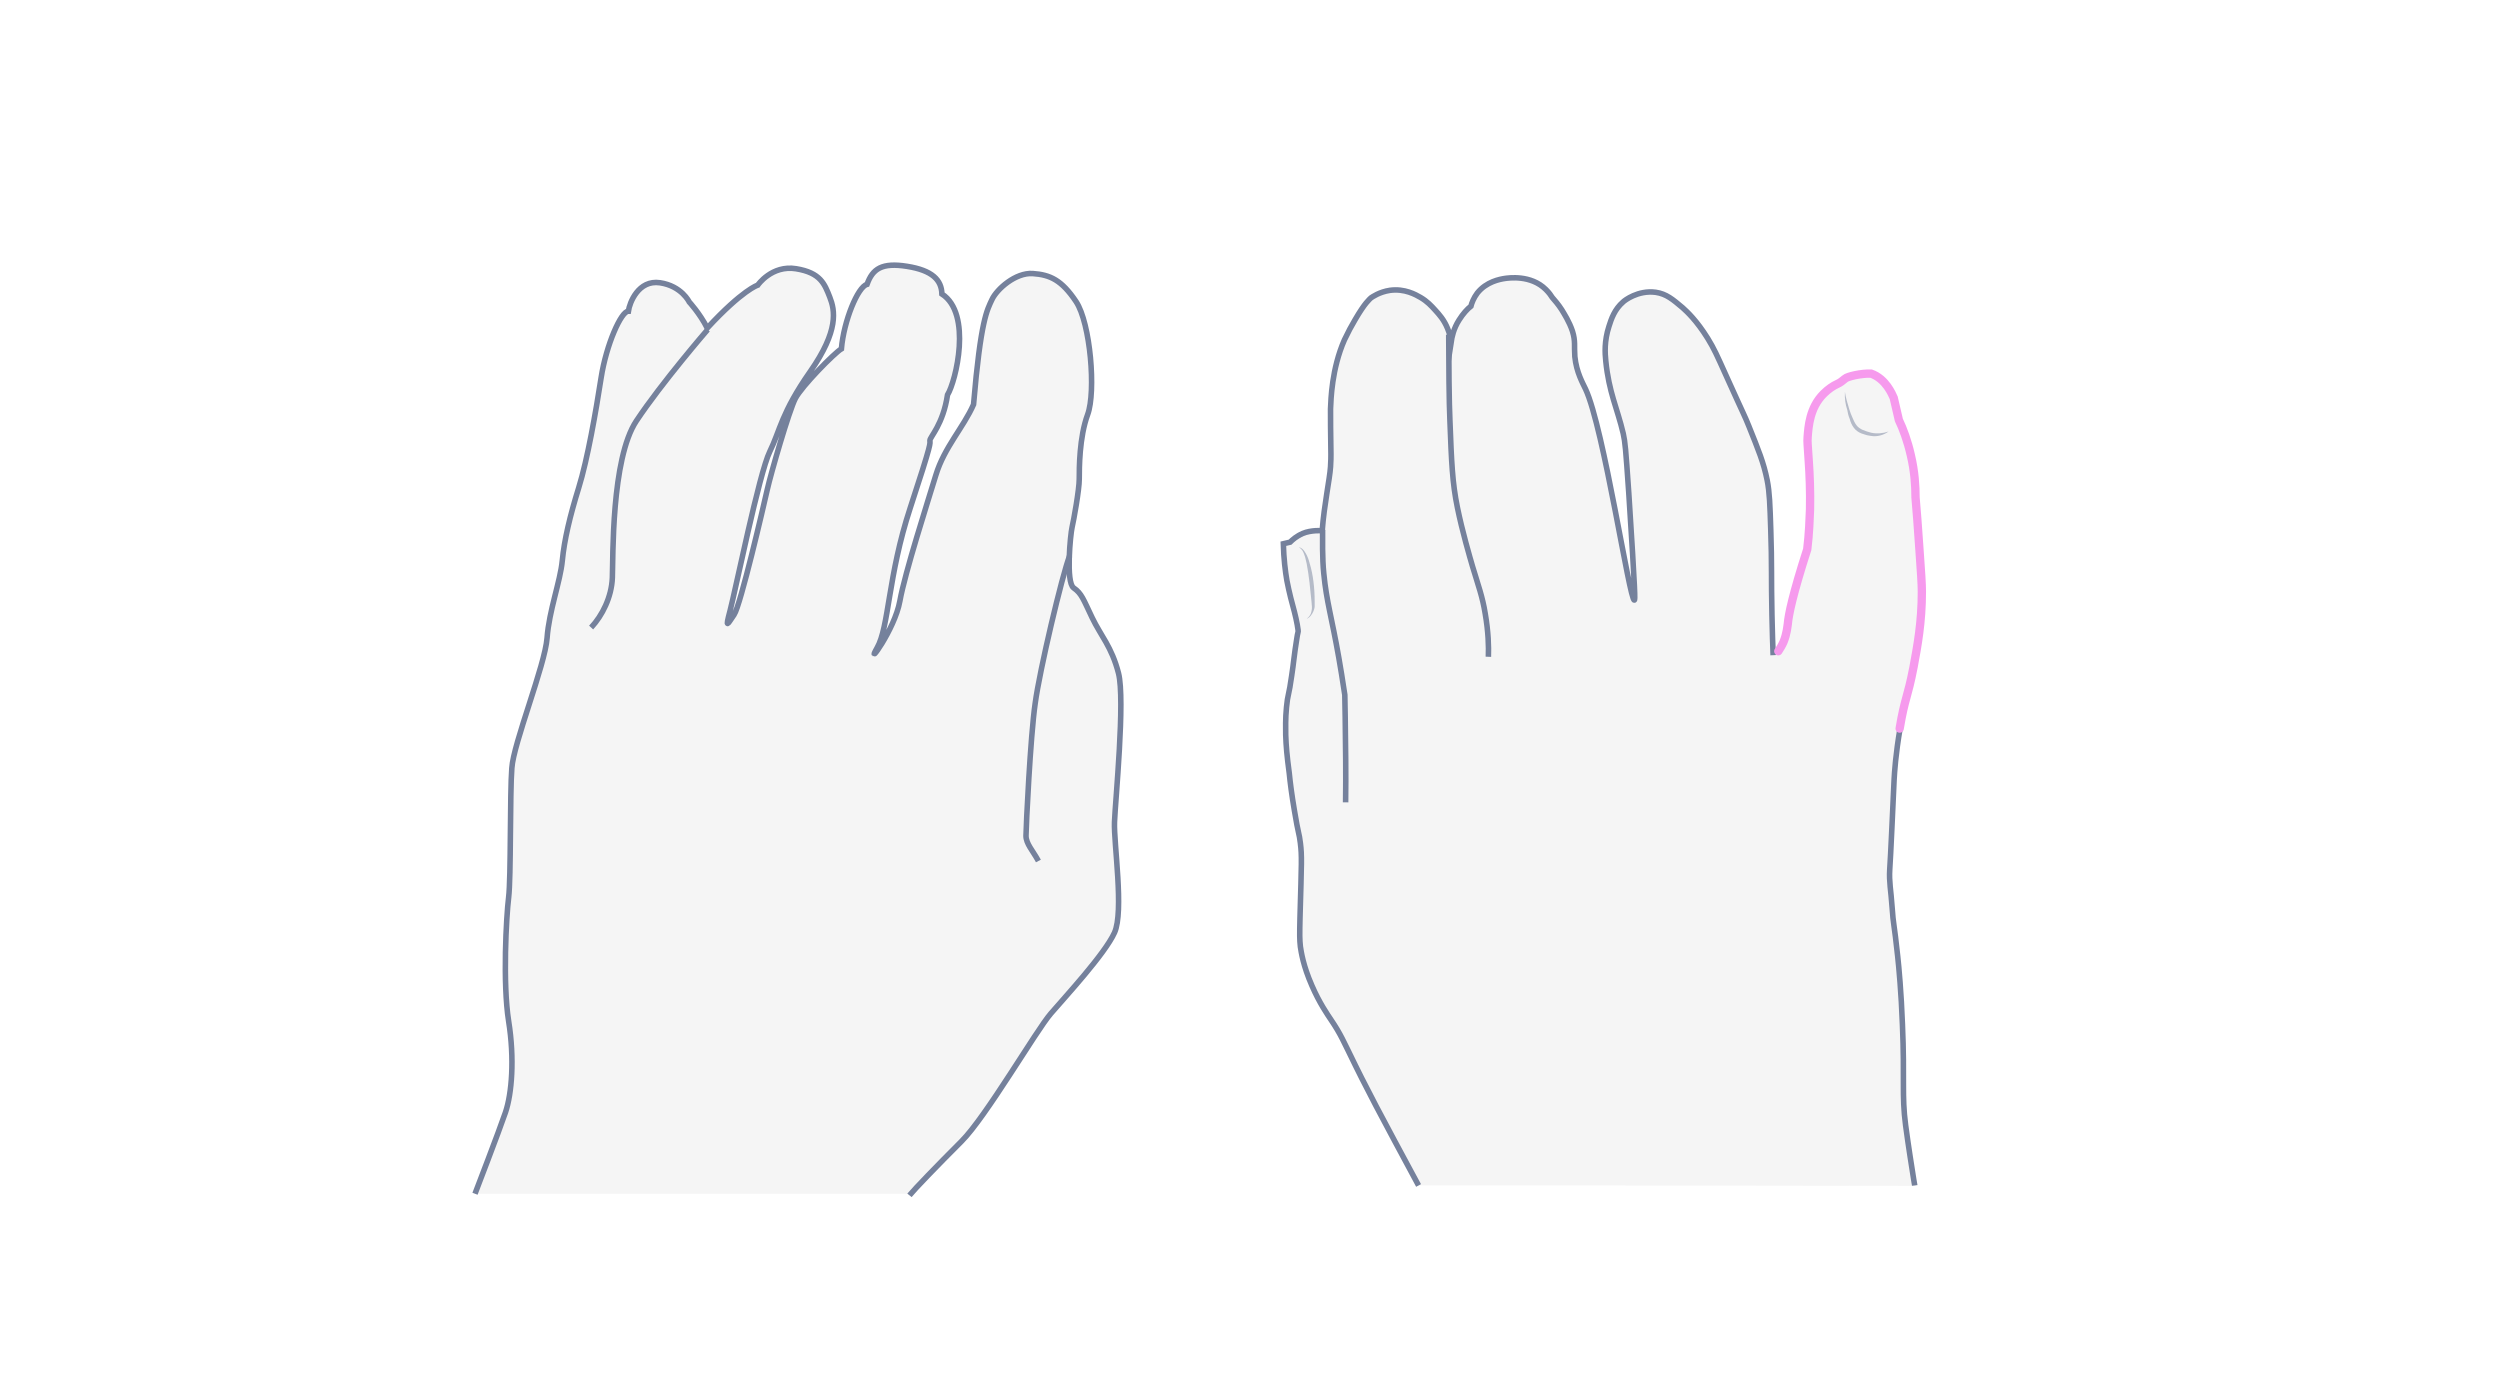<svg width="900" height="500" viewBox="0 0 900 500" fill="none" xmlns="http://www.w3.org/2000/svg">
<path opacity="0.33" d="M327.41 430.327C329.284 428.02 337.356 419.659 346.15 410.865C354.943 402.072 372.963 371.078 378.297 364.88C383.631 358.681 397.758 343.4 401.218 335.76C404.677 328.12 400.929 303.613 401.218 295.973C401.506 288.333 405.11 251.861 402.659 242.347C400.209 232.832 396.316 228.94 393.145 222.309C389.973 215.678 389.397 213.66 386.514 211.641C383.631 209.623 385.36 192.324 385.937 189.874C386.514 187.423 388.532 176.323 388.532 172.431C388.532 168.539 388.532 157.439 391.559 149.222C394.586 141.005 392.568 116.354 387.379 108.57C382.189 100.785 378.008 98.911 371.81 98.479C365.611 98.046 358.836 104.101 357.106 107.849C355.376 111.597 353.069 115.057 350.475 145.618C346.871 153.835 339.951 161.042 336.924 170.989C333.897 180.936 325.824 206.019 323.95 216.398C322.076 226.778 311.408 240.905 315.733 233.265C320.058 225.769 319.625 207.317 327.698 182.81C335.771 158.303 334.762 159.889 334.762 158.592C334.762 157.294 339.519 152.826 341.104 142.158C344.132 137.257 350.042 112.894 339.086 105.831C338.942 100.785 335.627 97.325 326.545 95.884C317.463 94.442 314.147 96.749 312.129 102.371C308.813 103.236 303.768 115.489 302.903 125.58C300.452 127.022 288.632 138.987 286.325 143.455C284.019 147.924 277.532 170.413 276.234 176.179C274.937 181.945 266.576 217.984 264.269 221.3C261.963 224.615 260.954 226.922 262.828 219.858C264.702 212.795 273.351 170.268 277.099 162.628C280.847 154.988 281.28 148.645 291.659 133.797C302.038 118.949 300.597 111.741 298.723 106.984C296.848 102.227 295.407 98.19 286.613 96.749C277.82 95.307 272.774 102.659 272.774 102.659C272.774 102.659 267.441 104.245 254.611 118.084C251.872 112.75 248.124 108.714 248.124 108.714C248.124 108.714 245.385 102.947 237.6 101.794C229.816 100.641 226.644 109.002 226.212 112.029C223.617 112.029 218.283 123.994 216.409 135.959C214.535 148.068 211.508 165.367 208.336 175.602C205.165 185.837 203.147 194.343 202.426 201.839C201.705 209.335 197.669 219.858 196.948 229.661C196.227 239.464 184.839 267.574 184.262 276.512C183.542 285.449 183.974 316.011 183.109 323.074C182.244 330.138 180.947 353.924 183.109 367.619C185.271 381.169 184.262 393.711 181.956 400.486C179.649 407.261 171 429.75 171 429.75H327.41V430.327Z" fill="#E0E1E2"/>
<path d="M327.41 430.327C329.284 428.02 337.356 419.659 346.15 410.865C354.943 402.072 372.963 371.078 378.297 364.88C383.631 358.681 397.758 343.4 401.218 335.76C404.677 328.12 400.929 303.613 401.218 295.973C401.506 288.333 405.11 251.861 402.659 242.347C400.209 232.832 396.316 228.94 393.145 222.309C389.973 215.678 389.397 213.66 386.514 211.641C383.631 209.623 385.36 192.324 385.937 189.874C386.514 187.423 388.532 176.323 388.532 172.431C388.532 168.539 388.532 157.439 391.559 149.222C394.586 141.005 392.568 116.354 387.379 108.57C382.189 100.785 378.008 98.911 371.81 98.479C365.611 98.046 358.836 104.101 357.106 107.849C355.376 111.597 353.069 115.057 350.475 145.618C346.871 153.835 339.951 161.042 336.924 170.989C333.897 180.936 325.824 206.019 323.95 216.398C322.076 226.778 311.408 240.905 315.733 233.265C320.058 225.769 319.625 207.317 327.698 182.81C335.771 158.303 334.762 159.889 334.762 158.592C334.762 157.294 339.519 152.826 341.104 142.158C344.132 137.257 350.042 112.894 339.086 105.831C338.942 100.785 335.627 97.325 326.545 95.884C317.463 94.442 314.147 96.749 312.129 102.371C308.813 103.236 303.768 115.489 302.903 125.58C300.452 127.022 288.632 138.987 286.325 143.455C284.019 147.924 277.532 170.413 276.234 176.179C274.937 181.945 266.576 217.984 264.269 221.3C261.963 224.615 260.954 226.922 262.828 219.858C264.702 212.795 273.351 170.268 277.099 162.628C280.847 154.988 281.28 148.645 291.659 133.797C302.038 118.949 300.597 111.741 298.723 106.984C296.848 102.227 295.407 98.19 286.613 96.749C277.82 95.307 272.774 102.659 272.774 102.659C272.774 102.659 267.441 104.245 254.611 118.084C251.872 112.75 248.124 108.714 248.124 108.714C248.124 108.714 245.385 102.947 237.6 101.794C229.816 100.641 226.644 109.002 226.212 112.029C223.617 112.029 218.283 123.994 216.409 135.959C214.535 148.068 211.508 165.367 208.336 175.602C205.165 185.837 203.147 194.343 202.426 201.839C201.705 209.335 197.669 219.858 196.948 229.661C196.227 239.464 184.839 267.574 184.262 276.512C183.542 285.449 183.974 316.011 183.109 323.074C182.244 330.138 180.947 353.924 183.109 367.619C185.271 381.169 184.262 393.711 181.956 400.486C179.649 407.261 171 429.75 171 429.75" stroke="#75819C" stroke-width="2" stroke-miterlimit="10"/>
<path d="M212.805 225.912C216.841 221.588 220.157 214.957 220.445 208.037C220.733 201.118 220.012 165.223 229.094 151.528C238.176 137.833 254.754 118.66 254.754 118.66" stroke="#75819C" stroke-width="2" stroke-miterlimit="10"/>
<path d="M373.827 309.957C371.809 306.208 369.358 303.758 369.358 300.875C369.358 297.992 370.944 264.98 372.674 253.159C374.26 241.338 382.332 207.173 385.071 200.109" stroke="#75819C" stroke-width="2" stroke-miterlimit="10"/>
<path opacity="0.33" d="M510.687 426.766C504.262 414.915 499.122 405.206 495.41 398.21C490.841 389.358 488.556 384.932 487.985 383.647C483.559 374.652 482.702 372.368 479.133 367.085C477.991 365.371 474.992 361.088 472.28 354.806C469.138 347.667 468.425 342.67 468.139 340.814C467.853 338.244 467.853 336.53 467.996 330.391C468.567 310.116 468.71 308.26 468.139 303.549C467.711 299.836 467.425 300.55 465.997 291.841C464.998 285.987 464.427 281.418 464.141 278.42C463.285 271.995 462.999 268.711 462.856 264.57C462.856 262.286 462.713 258.859 463.142 254.576C463.57 249.864 463.998 250.578 464.998 243.296C465.712 238.727 465.855 236.015 466.854 229.875C466.997 228.876 467.14 228.162 467.282 227.591C467.568 227.448 467.711 227.162 467.996 227.02C467.425 225.449 466.711 223.165 465.997 220.309C465.141 217.168 464.141 213.456 463.285 209.03C462.713 205.746 462.142 201.177 462 195.751L464.427 195.18C465.283 194.324 466.711 193.039 468.996 192.039C471.994 190.754 475.992 191.04 475.992 191.04C476.706 181.616 478.705 172.479 478.99 168.052C479.133 165.911 479.133 164.34 479.133 163.484C478.99 156.63 478.99 149.206 478.99 147.207C479.133 143.78 479.418 132.786 483.987 122.364C485.272 119.651 486.557 117.223 487.842 115.082C491.412 108.942 492.982 107.8 493.553 107.229C493.982 106.943 496.552 105.087 500.407 104.516C505.69 103.802 509.687 106.087 511.401 107.086C513.828 108.514 515.256 110.085 516.683 111.655C518.111 113.226 519.825 115.082 521.11 118.223C521.966 120.222 522.252 121.935 522.395 123.22C522.68 121.364 523.251 118.366 525.25 115.225C526.678 112.94 528.248 111.227 529.533 110.227C529.819 109.085 530.533 107.229 531.818 105.516C535.102 101.375 539.956 100.518 541.812 100.233C542.955 100.09 551.093 98.805 556.518 104.231C557.661 105.373 558.375 106.372 558.803 107.086C559.66 108.086 560.945 109.513 562.23 111.512C563.086 112.94 564.942 115.796 566.085 119.222C567.227 122.935 566.656 124.505 566.941 128.36C567.512 134.071 569.797 137.926 570.796 140.068C577.364 154.06 586.645 216.311 588.358 216.026C588.644 216.026 588.786 214.884 586.359 177.476C585.217 161.056 585.074 159.343 584.36 156.059C582.218 146.921 579.22 141.353 578.078 129.931C577.792 127.218 577.507 122.792 579.22 117.509C580.077 114.796 581.219 111.37 584.36 108.657C584.788 108.228 589.643 104.373 596.068 105.23C599.923 105.801 602.207 107.8 605.777 110.798C607.347 112.226 610.774 115.367 614.772 121.792C617.056 125.505 618.056 127.789 621.34 135.071C628.479 150.919 627.765 148.92 629.621 153.489C633.047 162.056 634.904 166.482 636.189 172.907C637.045 177.19 637.188 181.759 637.474 190.754C637.902 202.89 637.616 208.316 637.902 221.451C638.045 227.734 638.187 232.874 638.33 235.872C639.187 234.872 640.329 233.445 641.329 231.303C642.756 228.162 642.899 225.449 642.899 224.735C643.185 221.451 644.755 214.312 650.181 197.893C650.895 192.039 651.037 187.042 651.18 183.472C651.323 177.047 650.895 170.765 650.752 166.625C650.324 159.343 650.181 159.629 650.324 157.487C650.609 153.775 651.18 146.921 656.177 141.924C657.891 140.211 659.747 139.069 661.317 138.355C662.317 137.926 663.316 137.212 664.03 136.499C665.03 135.642 672.74 134.214 673.739 134.642C679.307 136.499 681.592 142.067 682.02 143.352C682.734 146.065 683.305 148.635 684.019 151.347C685.59 154.631 687.303 158.915 688.445 163.912C689.873 169.909 690.159 175.191 690.159 179.189C690.587 183.615 691.158 190.183 691.729 198.179C692.3 206.317 692.586 210.315 692.586 213.17C692.586 224.164 691.015 232.588 689.445 240.298C687.16 251.435 686.161 251.292 684.305 262.429C682.734 271.566 682.306 278.134 682.163 280.847C681.877 287.129 680.878 309.545 680.592 313.115C680.307 317.684 681.021 320.539 681.449 326.821C681.877 333.246 682.163 332.247 683.448 344.383C683.876 348.238 684.733 357.519 685.161 368.941C686.018 388.93 684.876 394.355 686.304 405.206C687.303 412.774 688.731 421.626 688.731 421.626C689.016 423.91 689.445 425.766 689.587 426.909C629.621 426.766 570.225 426.766 510.687 426.766Z" fill="#E0E1E2"/>
<path d="M510.687 426.766C504.262 414.915 499.122 405.206 495.41 398.21C490.841 389.358 488.556 384.932 487.985 383.647C483.559 374.652 482.702 372.368 479.133 367.085C477.991 365.371 474.992 361.088 472.28 354.806C469.138 347.667 468.425 342.67 468.139 340.814C467.853 338.244 467.853 336.53 467.996 330.391C468.567 310.116 468.71 308.26 468.139 303.549C467.711 299.836 467.425 300.55 465.997 291.841C464.998 285.987 464.427 281.418 464.141 278.42C463.285 271.995 462.999 268.711 462.856 264.57C462.856 262.286 462.713 258.859 463.142 254.576C463.57 249.864 463.998 250.578 464.998 243.296C465.712 238.727 465.855 236.015 466.854 229.875C466.997 228.876 467.14 228.162 467.282 227.591C467.568 227.448 466.711 223.022 465.997 220.309C465.141 217.168 464.141 213.456 463.285 209.03C462.713 205.746 462.142 201.177 462 195.751L464.427 195.18C465.283 194.324 466.711 193.039 468.996 192.039C471.994 190.754 475.992 191.04 475.992 191.04C476.706 181.616 478.705 172.479 478.99 168.052C479.133 165.911 479.133 164.34 479.133 163.484C478.99 156.63 478.99 149.206 478.99 147.207C479.133 143.78 479.418 132.786 483.987 122.364C485.272 119.651 486.557 117.223 487.842 115.082C491.412 108.942 492.982 107.8 493.553 107.229C493.982 106.943 496.552 105.087 500.407 104.516C505.69 103.802 509.687 106.087 511.401 107.086C513.828 108.514 515.256 110.085 516.683 111.655C518.111 113.226 519.825 115.082 521.11 118.223C521.966 120.222 522.252 121.935 522.395 123.22C522.68 121.364 523.251 118.366 525.25 115.225C526.678 112.94 528.248 111.227 529.533 110.227C529.819 109.085 530.533 107.229 531.818 105.516C535.102 101.375 539.956 100.518 541.812 100.233C542.955 100.09 551.093 98.805 556.518 104.231C557.661 105.373 558.375 106.372 558.803 107.086C559.66 108.086 560.945 109.513 562.23 111.512C563.086 112.94 564.942 115.796 566.085 119.222C567.227 122.935 566.656 124.505 566.941 128.36C567.512 134.071 569.797 137.926 570.796 140.068C577.364 154.06 586.645 216.311 588.358 216.026C588.644 216.026 588.786 214.884 586.359 177.476C585.217 161.056 585.074 159.343 584.36 156.059C582.218 146.921 579.22 141.353 578.078 129.931C577.792 127.218 577.507 122.792 579.22 117.509C580.077 114.796 581.219 111.37 584.36 108.657C584.788 108.228 589.643 104.373 596.068 105.23C599.923 105.801 602.207 107.8 605.777 110.798C607.347 112.226 610.774 115.367 614.772 121.792C617.056 125.505 618.056 127.789 621.34 135.071C628.479 150.919 627.765 148.92 629.621 153.489C633.047 162.056 634.904 166.482 636.189 172.907C637.045 177.19 637.188 181.759 637.474 190.754C637.902 202.89 637.616 208.316 637.902 221.451C638.045 227.734 638.187 232.874 638.33 235.872" stroke="#75819C" stroke-width="2" stroke-miterlimit="10"/>
<path d="M684.02 262.285C682.449 271.423 682.021 277.99 681.878 280.703C681.592 286.985 680.593 309.402 680.307 312.971C680.022 317.54 680.736 320.395 681.164 326.678C681.592 333.103 681.878 332.103 683.163 344.239C683.591 348.094 684.448 357.375 684.876 368.797C685.733 388.786 684.591 394.212 686.018 405.063C687.018 412.63 688.446 421.482 688.446 421.482C688.731 423.767 689.16 425.623 689.302 426.765" stroke="#75819C" stroke-width="2" stroke-miterlimit="10"/>
<path d="M640.186 234.446C640.757 233.589 641.471 232.447 642.042 231.162C643.327 228.021 643.47 225.307 643.613 224.593C643.898 221.309 645.326 214.17 650.609 197.751C651.323 191.897 651.466 186.9 651.608 183.33C651.751 176.905 651.466 170.624 651.18 166.483C650.752 159.202 650.609 159.486 650.752 157.345C651.037 153.632 651.466 146.779 656.463 141.782C658.176 140.069 659.889 138.926 661.46 138.212C662.459 137.784 663.316 137.07 664.173 136.356C665.029 135.5 670.169 134.357 673.596 134.5C678.879 136.356 681.163 141.925 681.734 143.21C682.306 145.922 683.019 148.492 683.591 151.205C685.161 154.489 686.732 158.772 687.874 163.77C689.302 169.766 689.587 175.05 689.587 179.048C690.016 183.474 690.444 190.042 691.015 198.037C691.586 206.176 691.872 210.172 691.872 213.028C691.872 224.022 690.301 232.447 688.873 240.157C686.732 251.294 685.732 251.151 683.876 262.287" stroke="#F69AED" stroke-width="3" stroke-miterlimit="10" stroke-linecap="round"/>
<path d="M535.816 236.443C535.959 232.874 535.816 227.448 534.674 220.88C533.674 214.741 532.246 211.029 530.105 203.89C529.105 200.463 526.393 191.183 524.679 182.759C522.823 173.764 522.538 166.339 521.967 151.348C521.681 145.636 521.538 130.074 521.538 120.508" stroke="#75819C" stroke-width="2" stroke-miterlimit="10"/>
<path d="M484.416 288.842C484.558 278.705 484.416 268.568 484.273 258.145C484.273 255.432 484.13 252.862 484.13 250.149C483.273 244.581 482.56 240.012 481.988 236.871C479.418 222.165 477.562 216.739 476.563 206.459C475.992 201.034 476.135 193.609 476.135 190.754" stroke="#75819C" stroke-width="2" stroke-miterlimit="10"/>
<g opacity="0.5">
<path d="M664.172 141.066C664.458 143.208 665.171 145.349 665.742 147.348C666.028 148.348 666.456 149.347 666.885 150.347C667.313 151.346 667.742 152.346 668.314 153.059C669.456 154.63 671.597 155.201 673.596 155.772C675.595 156.201 677.737 156.058 679.879 155.344C678.165 156.629 675.737 157.343 673.453 156.914C672.31 156.772 671.311 156.486 670.169 156.058C669.026 155.629 668.028 154.916 667.314 153.916C666.6 152.917 666.171 151.917 665.885 150.775C665.457 149.776 665.171 148.633 665.029 147.634C664.315 145.492 664.029 143.351 664.172 141.066Z" fill="#75819C"/>
</g>
<g opacity="0.5">
<path d="M470.424 222.735C471.423 222.021 471.995 221.022 472.137 220.022C472.137 219.737 472.28 219.451 472.28 219.165C472.28 219.023 472.28 218.594 472.28 218.309L472.137 216.595C471.852 214.311 471.709 212.027 471.423 209.742C471.138 207.458 470.852 205.173 470.424 203.032C470.138 201.889 469.996 200.89 469.567 199.748C469.425 199.177 469.139 198.748 468.853 198.177C468.568 197.749 468.14 197.32 467.568 197.035C468.14 197.035 468.711 197.463 469.139 197.892C469.567 198.32 469.853 198.891 470.138 199.319C470.71 200.319 471.138 201.461 471.423 202.603C472.137 204.888 472.566 207.172 472.851 209.457C473.137 211.741 473.28 214.025 473.28 216.453C473.28 217.024 473.28 217.595 473.28 218.166C473.28 218.452 473.28 218.737 473.137 219.165C472.994 219.451 472.994 219.737 472.851 220.022C472.28 221.307 471.423 222.449 470.424 222.735Z" fill="#75819C"/>
</g>
</svg>

